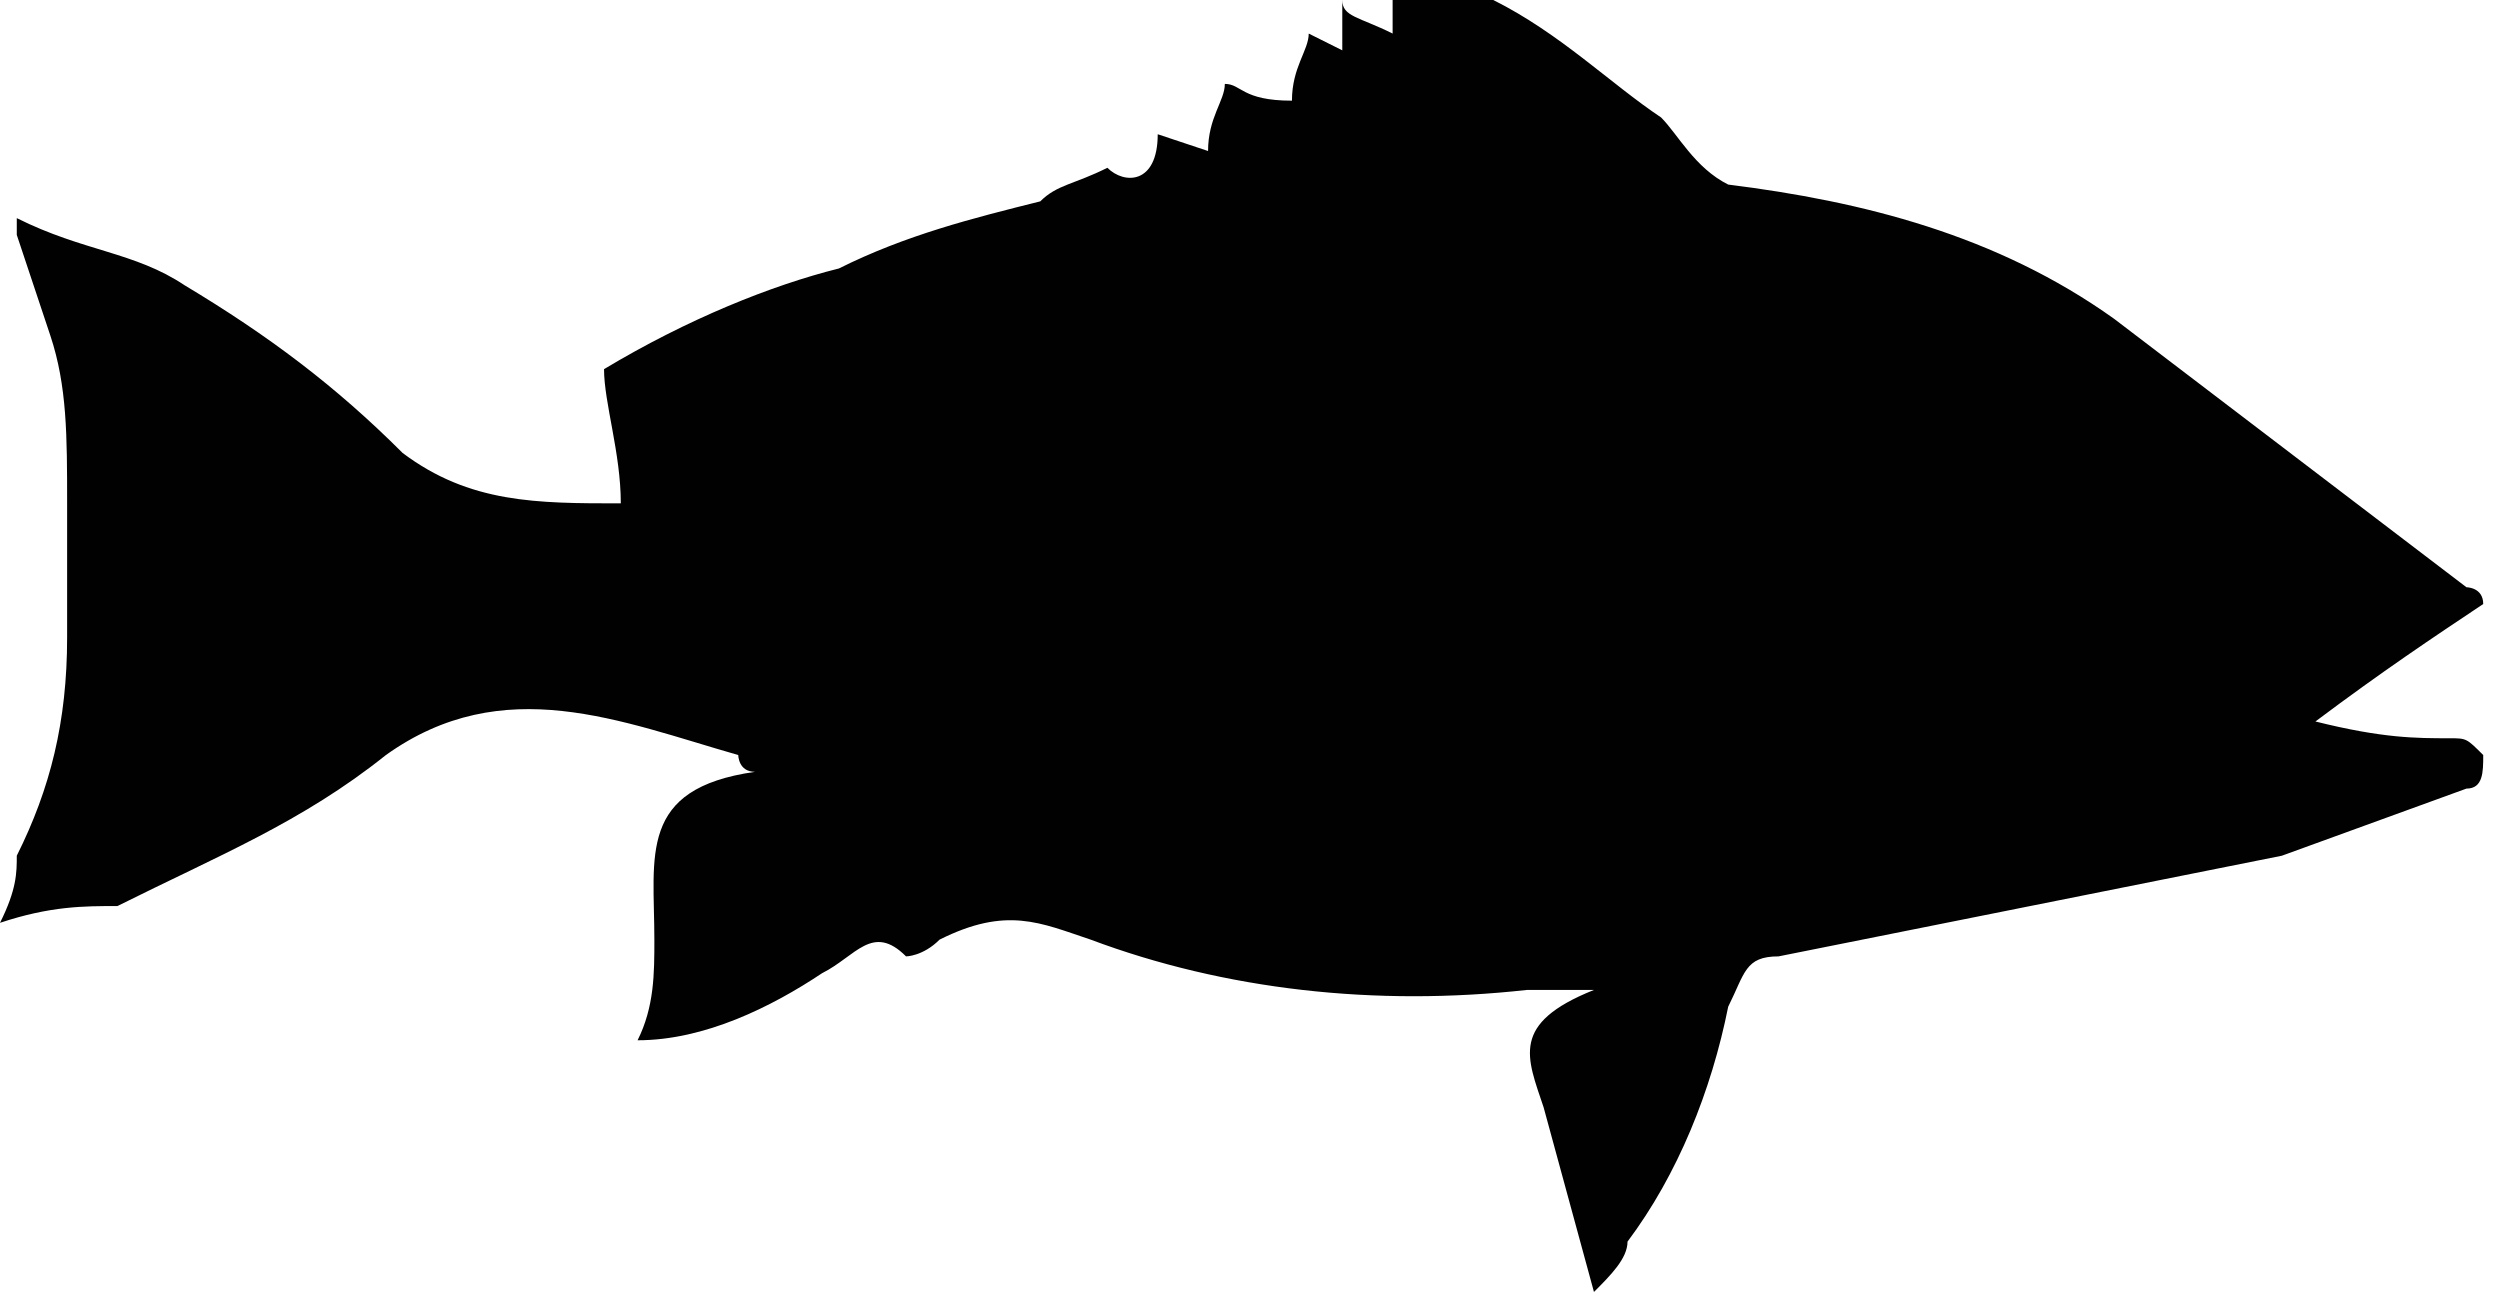 <svg xmlns="http://www.w3.org/2000/svg" viewBox="0 0 14.9 7.7" enable-background="new 0 0 14.9 7.7"><style type="text/css">.st0{fill:#010101;}</style><path id="XMLID_1_" class="st0" d="M13.8 4.3c.4-.3.7-.5 1-.7 0-.1-.1-.1-.1-.1l-2.1-1.6c-.7-.5-1.5-.7-2.3-.8-.2-.1-.3-.3-.4-.4-.3-.2-.6-.5-1-.7h-.6v.2c-.2-.1-.3-.1-.3-.2v.3l-.2-.1c0 .1-.1.2-.1.4-.3 0-.3-.1-.4-.1 0 .1-.1.2-.1.4l-.3-.1c0 .3-.2.3-.3.2-.2.1-.3.1-.4.2-.4.1-.8.2-1.2.4-.4.1-.9.3-1.4.6 0 .2.1.5.1.8-.5 0-.9 0-1.3-.3-.4-.4-.8-.7-1.3-1-.3-.2-.6-.2-1-.4v.1l.2.6c.1.3.1.6.1 1v.8c0 .5-.1.9-.3 1.3 0 .1 0 .2-.1.4.3-.1.5-.1.7-.1.6-.3 1.1-.5 1.6-.9.7-.5 1.4-.2 2.1 0 0 0 0 .1.1.1-.7.1-.6.5-.6 1 0 .2 0 .4-.1.6.4 0 .8-.2 1.1-.4.2-.1.3-.3.5-.1 0 0 .1 0 .2-.1.4-.2.6-.1.9 0 .8.3 1.7.4 2.6.3h.4c-.5.2-.4.4-.3.7l.3 1.1c.1-.1.2-.2.2-.3.3-.4.5-.9.6-1.4.1-.2.1-.3.3-.3l3-.6 1.1-.4c.1 0 .1-.1.1-.2-.1-.1-.1-.1-.2-.1-.2 0-.4 0-.8-.1z"/></svg>